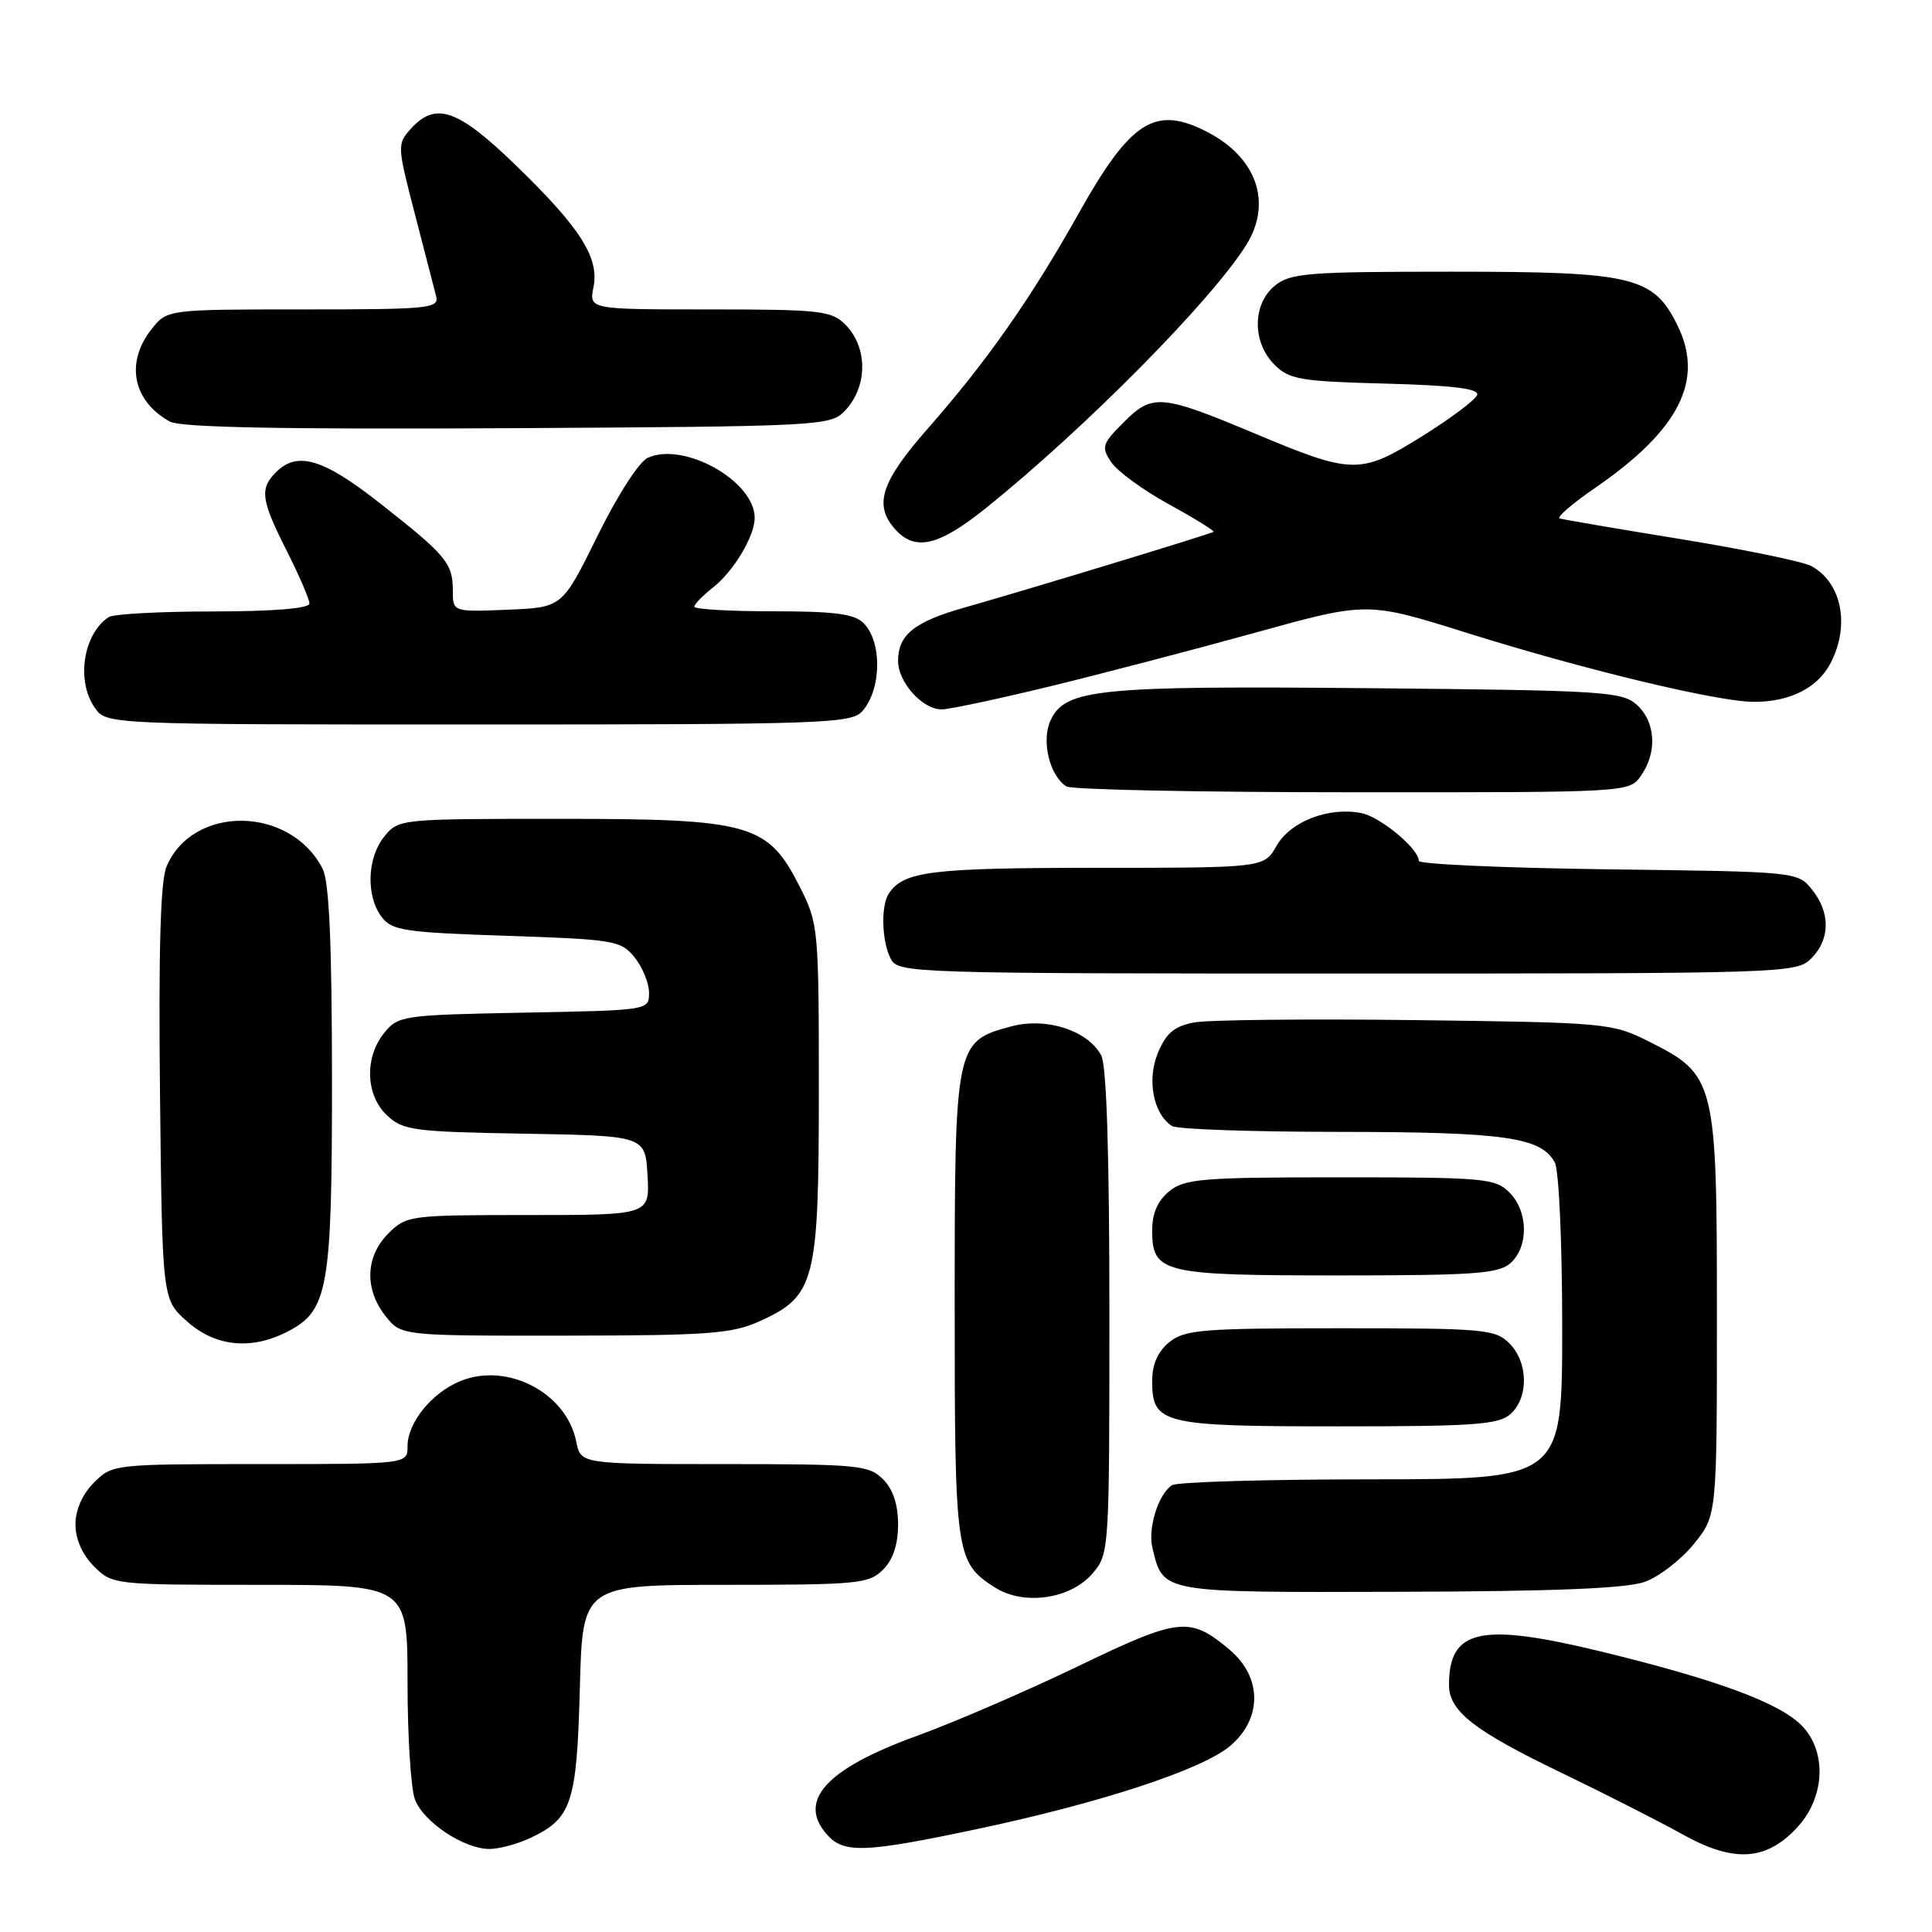 <?xml version="1.0" encoding="UTF-8" standalone="no"?>
<!DOCTYPE svg PUBLIC "-//W3C//DTD SVG 1.1//EN" "http://www.w3.org/Graphics/SVG/1.1/DTD/svg11.dtd" >
<svg xmlns="http://www.w3.org/2000/svg" xmlns:xlink="http://www.w3.org/1999/xlink" version="1.1" viewBox="0 0 256 256">
 <g >
 <path fill="currentColor"
d=" M 238.25 242.02 C 241.87 238.01 242.06 231.97 238.69 228.60 C 235.68 225.59 227.44 222.56 212.21 218.85 C 196.17 214.95 192.00 215.86 192.00 223.26 C 192.00 226.75 195.29 229.32 207.03 234.97 C 212.79 237.75 219.97 241.40 223.00 243.09 C 229.80 246.88 234.14 246.57 238.25 242.02 Z  M 70.36 243.50 C 75.76 240.94 76.43 238.89 76.83 223.75 C 77.19 210.00 77.19 210.00 96.10 210.00 C 113.67 210.00 115.14 209.86 117.00 208.00 C 118.33 206.67 119.00 204.67 119.00 202.00 C 119.00 199.33 118.33 197.33 117.00 196.00 C 115.14 194.14 113.67 194.00 95.97 194.00 C 76.95 194.00 76.95 194.00 76.35 191.01 C 75.06 184.53 67.18 180.44 60.95 183.02 C 57.18 184.58 54.00 188.53 54.00 191.63 C 54.00 194.00 54.00 194.00 34.45 194.00 C 15.04 194.00 14.89 194.02 12.45 196.45 C 10.91 198.00 10.00 200.05 10.00 202.00 C 10.00 203.95 10.91 206.00 12.45 207.55 C 14.89 209.98 15.04 210.00 34.45 210.00 C 54.00 210.00 54.00 210.00 54.00 222.93 C 54.00 230.05 54.44 237.02 54.98 238.43 C 56.11 241.43 61.47 244.99 64.85 245.00 C 66.14 245.00 68.62 244.33 70.36 243.50 Z  M 129.23 242.41 C 145.63 238.96 159.26 234.50 162.97 231.37 C 167.28 227.75 167.26 222.24 162.92 218.59 C 157.65 214.16 156.28 214.31 142.84 220.79 C 136.06 224.06 126.45 228.21 121.50 230.01 C 109.40 234.39 105.56 238.65 109.65 243.17 C 111.85 245.59 114.67 245.49 129.23 242.41 Z  M 144.75 208.51 C 146.98 205.91 147.00 205.64 147.00 173.88 C 147.00 152.86 146.63 141.18 145.92 139.85 C 144.14 136.53 138.62 134.75 133.96 136.01 C 126.56 138.00 126.50 138.32 126.50 173.05 C 126.50 206.07 126.64 207.02 131.82 210.34 C 135.63 212.78 141.82 211.91 144.75 208.51 Z  M 217.95 209.60 C 219.84 208.92 222.77 206.66 224.45 204.58 C 227.50 200.81 227.50 200.81 227.50 174.16 C 227.50 143.18 227.31 142.43 218.48 138.00 C 213.61 135.56 212.91 135.49 187.56 135.17 C 173.30 134.99 160.10 135.13 158.24 135.48 C 155.60 135.98 154.53 136.87 153.43 139.51 C 151.94 143.08 152.82 147.63 155.31 149.21 C 155.97 149.63 166.00 149.98 177.60 149.98 C 199.39 150.00 204.23 150.69 206.02 154.04 C 206.57 155.06 207.00 164.76 207.00 175.93 C 207.00 196.00 207.00 196.00 181.75 196.02 C 167.86 196.02 155.97 196.37 155.31 196.79 C 153.49 197.94 152.06 202.51 152.71 205.14 C 154.16 211.10 153.65 211.01 185.40 210.92 C 205.94 210.87 215.51 210.48 217.95 209.60 Z  M 200.17 187.35 C 202.58 185.16 202.50 180.50 200.00 178.00 C 198.13 176.13 196.67 176.00 177.61 176.00 C 159.29 176.00 156.99 176.19 154.94 177.84 C 153.41 179.09 152.67 180.76 152.67 182.99 C 152.67 188.69 153.96 189.00 177.36 189.00 C 195.48 189.00 198.59 188.77 200.17 187.35 Z  M 38.13 176.43 C 43.50 173.65 44.00 170.78 43.99 142.78 C 43.97 124.71 43.62 116.81 42.74 115.10 C 38.45 106.75 25.48 106.61 22.05 114.87 C 21.26 116.79 21.00 126.03 21.20 144.90 C 21.50 172.17 21.50 172.17 24.77 175.08 C 28.53 178.45 33.31 178.93 38.13 176.43 Z  M 100.68 175.06 C 108.02 171.73 108.50 169.85 108.50 144.50 C 108.50 123.02 108.44 122.38 106.00 117.55 C 101.74 109.13 99.54 108.50 74.16 108.50 C 52.95 108.50 52.82 108.51 50.91 110.86 C 48.64 113.67 48.47 118.72 50.57 121.50 C 51.93 123.30 53.58 123.55 67.13 124.00 C 81.45 124.48 82.27 124.62 84.09 126.86 C 85.14 128.16 86.00 130.27 86.00 131.54 C 86.00 133.87 86.00 133.87 69.41 134.18 C 53.36 134.49 52.76 134.58 50.91 136.86 C 48.27 140.12 48.44 145.13 51.29 147.80 C 53.40 149.78 54.79 149.97 69.54 150.22 C 85.50 150.50 85.50 150.50 85.80 155.75 C 86.10 161.00 86.10 161.00 70.01 161.00 C 54.25 161.00 53.86 161.05 51.45 163.45 C 48.42 166.49 48.27 170.80 51.07 174.37 C 53.15 177.00 53.15 177.00 74.82 176.98 C 93.95 176.96 96.99 176.73 100.68 175.06 Z  M 200.17 167.35 C 202.58 165.16 202.50 160.50 200.00 158.00 C 198.13 156.13 196.67 156.00 177.61 156.00 C 159.29 156.00 156.99 156.19 154.94 157.84 C 153.41 159.09 152.67 160.76 152.67 162.99 C 152.67 168.69 153.96 169.00 177.36 169.00 C 195.48 169.00 198.59 168.77 200.17 167.35 Z  M 240.00 127.00 C 242.52 124.48 242.56 120.91 240.09 117.86 C 238.19 115.51 238.08 115.50 213.09 115.19 C 199.29 115.01 188.00 114.51 188.00 114.07 C 188.00 112.46 182.88 108.21 180.35 107.73 C 176.03 106.90 170.99 108.85 169.16 112.06 C 167.50 114.99 167.50 114.99 145.18 114.99 C 123.34 115.00 119.74 115.45 117.77 118.40 C 116.69 120.01 116.84 124.83 118.04 127.07 C 119.04 128.94 120.77 129.00 178.54 129.00 C 236.67 129.00 238.04 128.96 240.00 127.00 Z  M 217.44 102.78 C 219.62 99.67 219.38 95.66 216.90 93.40 C 214.93 91.63 212.59 91.48 181.48 91.19 C 145.36 90.85 141.10 91.29 139.19 95.49 C 137.96 98.19 139.08 102.79 141.31 104.21 C 141.97 104.63 159.01 104.98 179.19 104.98 C 215.89 105.00 215.89 105.00 217.44 102.78 Z  M 114.25 94.25 C 116.81 91.38 116.91 85.05 114.43 82.57 C 113.20 81.34 110.58 81.00 102.43 81.00 C 96.69 81.00 92.00 80.73 92.00 80.39 C 92.00 80.06 93.13 78.90 94.52 77.81 C 97.22 75.68 100.00 71.03 100.00 68.63 C 100.00 63.75 90.67 58.50 85.85 60.65 C 84.69 61.17 81.83 65.61 79.16 71.03 C 74.50 80.50 74.50 80.50 67.25 80.79 C 60.00 81.09 60.00 81.09 60.00 78.23 C 60.00 74.62 59.10 73.55 50.30 66.65 C 42.81 60.76 39.39 59.75 36.57 62.57 C 34.38 64.77 34.58 66.22 38.00 73.00 C 39.65 76.27 41.00 79.41 41.00 79.97 C 41.00 80.62 36.31 81.01 28.25 81.02 C 21.24 81.02 15.00 81.36 14.40 81.77 C 11.02 84.02 10.07 90.22 12.56 93.78 C 14.11 96.00 14.11 96.00 63.40 96.00 C 109.08 96.00 112.80 95.87 114.25 94.25 Z  M 139.03 90.97 C 145.89 89.30 158.18 86.09 166.34 83.83 C 181.17 79.72 181.17 79.72 194.34 83.85 C 210.02 88.77 227.64 93.00 232.44 93.00 C 237.20 93.00 240.88 91.13 242.57 87.85 C 245.17 82.83 244.03 77.16 239.98 74.99 C 238.89 74.41 231.14 72.81 222.75 71.44 C 214.36 70.08 207.13 68.84 206.67 68.70 C 206.21 68.56 208.35 66.71 211.43 64.60 C 222.49 56.98 225.83 50.40 222.31 43.19 C 219.10 36.63 216.49 36.00 192.36 36.00 C 173.31 36.00 171.00 36.18 168.94 37.84 C 165.94 40.28 165.90 45.34 168.86 48.31 C 170.84 50.29 172.26 50.53 183.58 50.83 C 192.56 51.07 196.00 51.50 195.73 52.33 C 195.52 52.97 192.23 55.44 188.43 57.81 C 180.25 62.90 179.24 62.89 166.29 57.45 C 153.89 52.25 152.70 52.14 148.93 55.92 C 146.03 58.82 145.90 59.22 147.24 61.24 C 148.04 62.44 151.49 64.96 154.90 66.83 C 158.31 68.70 160.96 70.34 160.80 70.47 C 160.44 70.75 135.81 78.24 127.75 80.52 C 121.17 82.38 119.00 84.12 119.00 87.57 C 119.00 90.41 122.22 94.00 124.78 94.00 C 125.75 94.00 132.16 92.64 139.03 90.97 Z  M 130.66 67.31 C 143.73 56.80 160.44 39.92 165.11 32.50 C 168.62 26.91 166.56 20.89 159.96 17.48 C 153.07 13.92 149.83 15.97 142.93 28.27 C 136.61 39.54 130.78 47.86 122.97 56.75 C 116.71 63.87 115.72 66.93 118.65 70.17 C 121.29 73.08 124.40 72.34 130.66 67.31 Z  M 111.89 54.50 C 114.99 51.32 115.04 46.04 112.00 43.00 C 110.17 41.17 108.67 41.00 94.02 41.00 C 78.05 41.00 78.05 41.00 78.64 38.05 C 79.43 34.12 76.87 30.13 68.15 21.71 C 60.62 14.44 57.71 13.46 54.44 17.06 C 52.62 19.08 52.63 19.33 54.96 28.31 C 56.27 33.37 57.54 38.29 57.79 39.25 C 58.20 40.87 56.88 41.00 40.19 41.00 C 22.15 41.00 22.15 41.00 20.07 43.63 C 16.58 48.07 17.59 53.13 22.50 55.86 C 23.90 56.64 37.35 56.90 67.22 56.74 C 108.47 56.51 110.01 56.43 111.89 54.50 Z "/>
</g>
</svg>